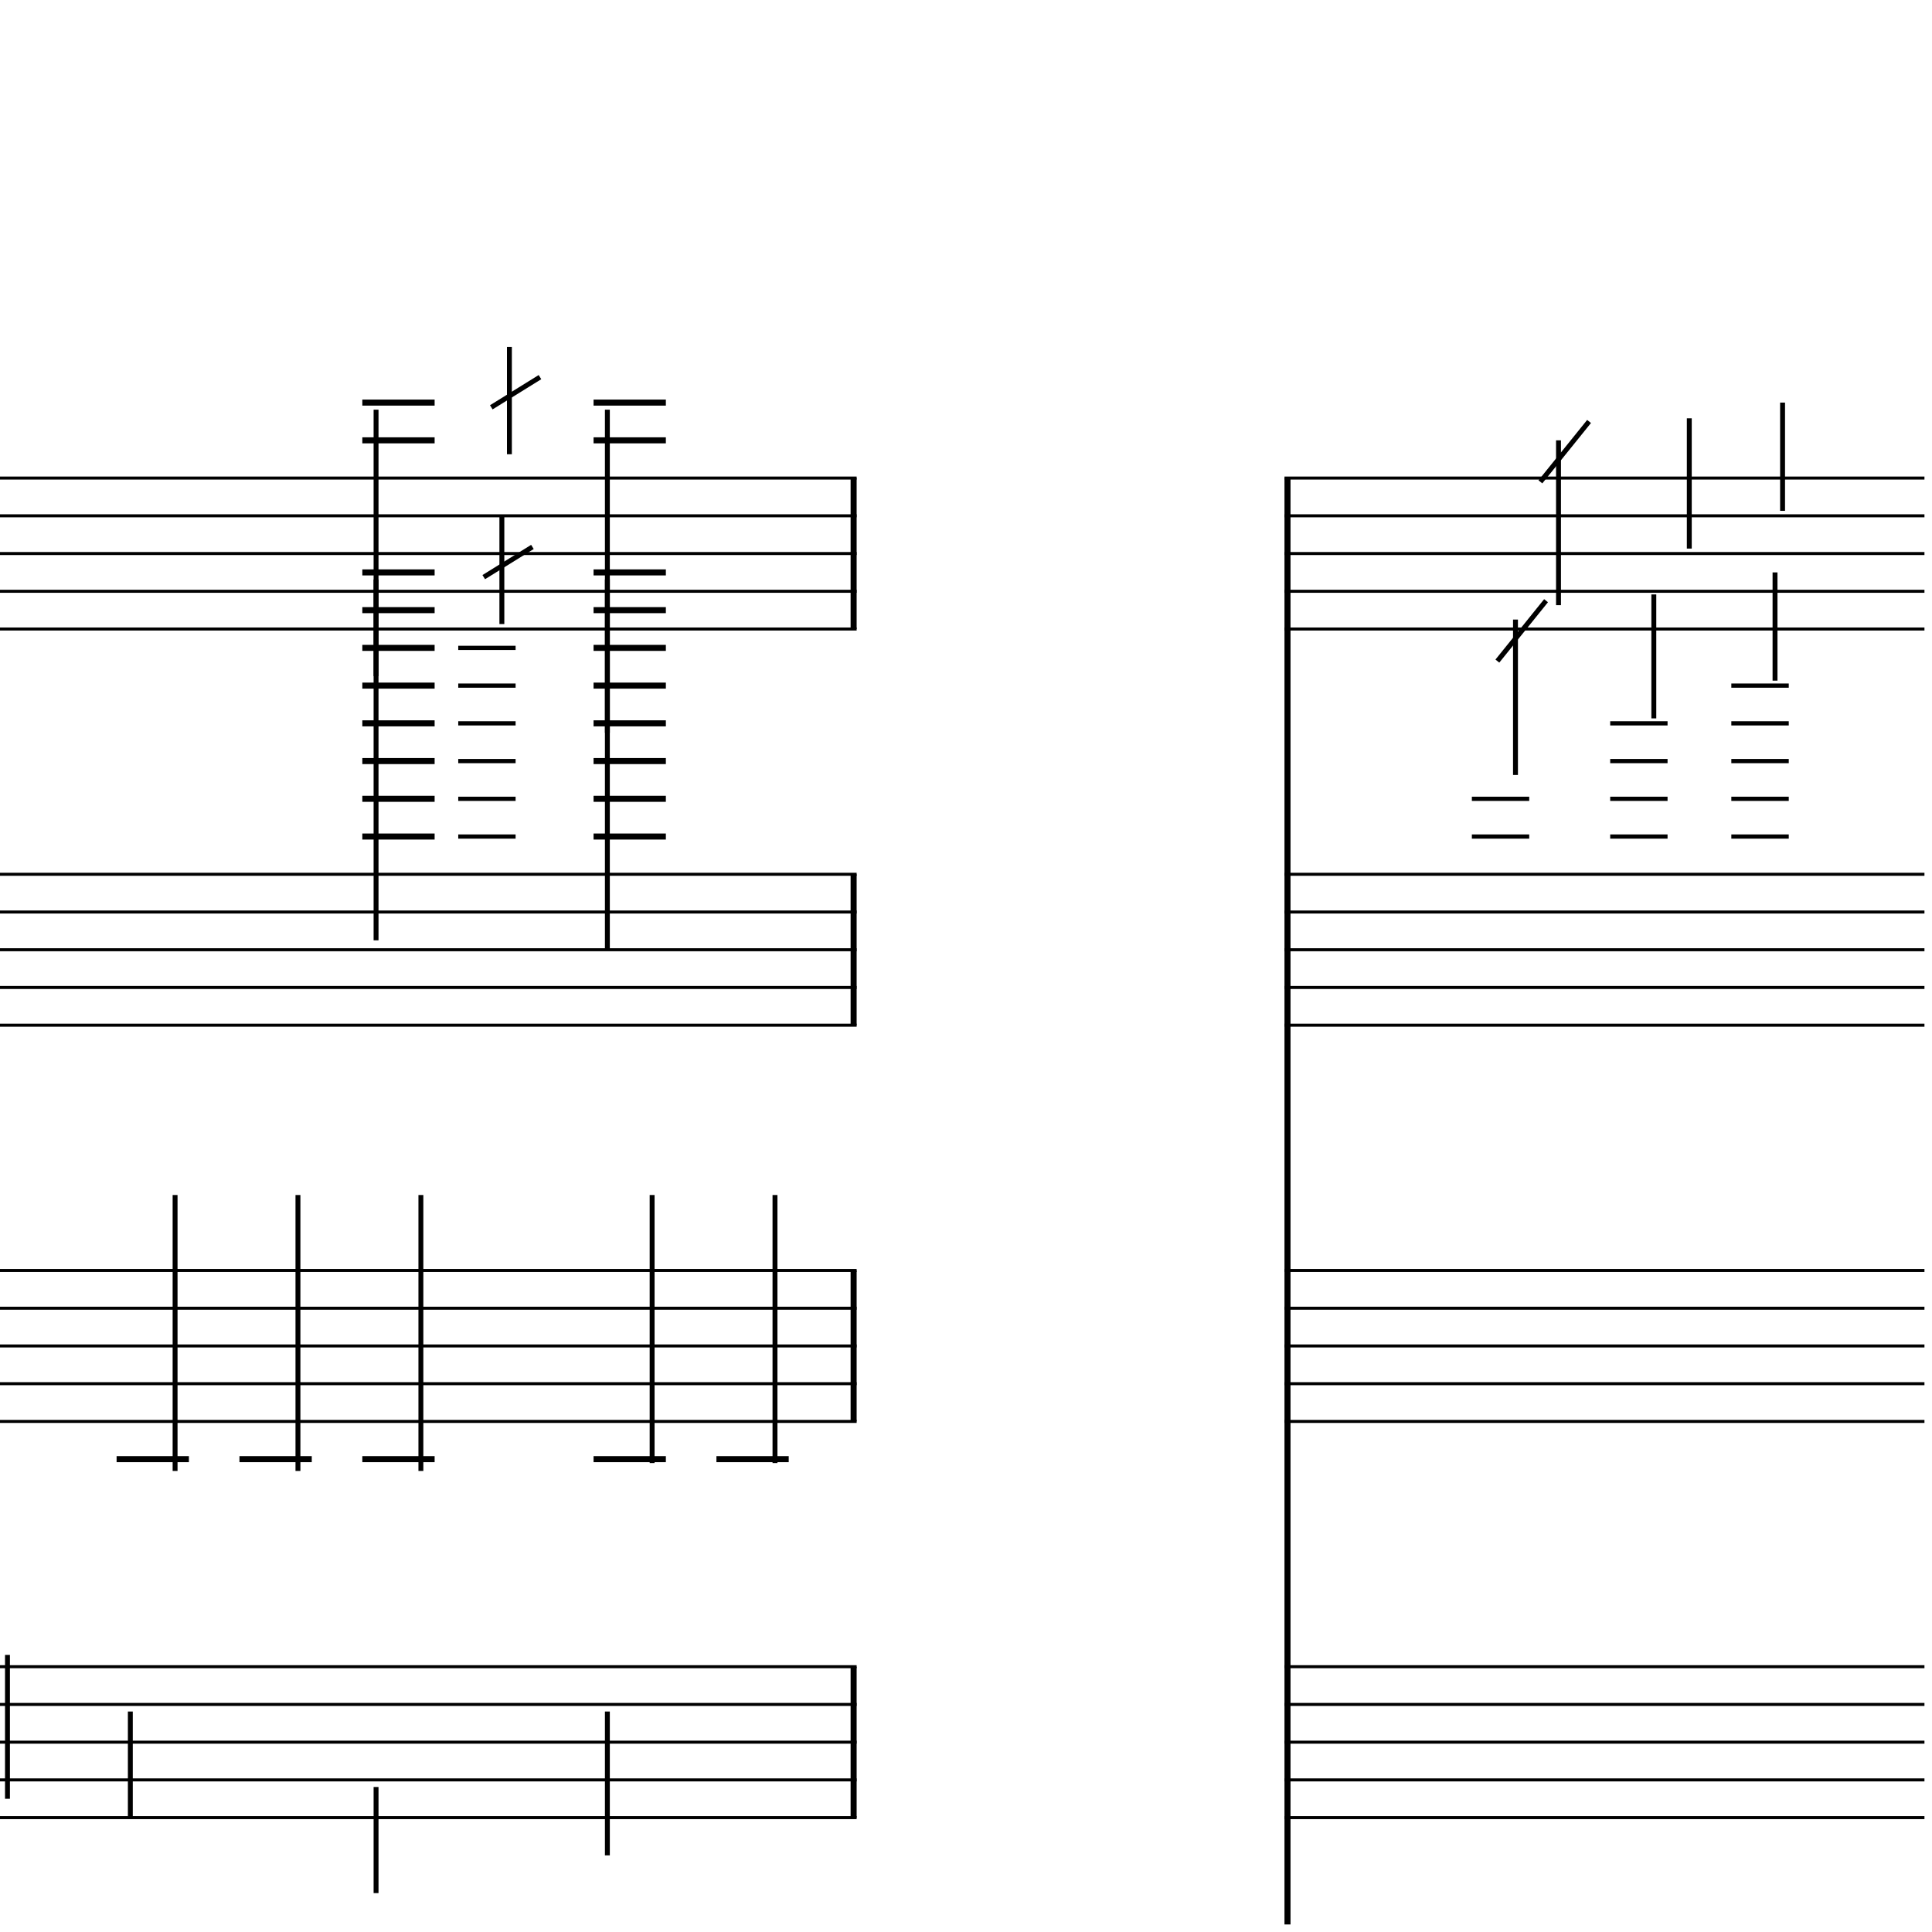 <?xml version="1.0" encoding="UTF-8" standalone="yes"?>
<svg width="256.0px" height="256.0px" xmlns="http://www.w3.org/2000/svg" xmlns:xlink="http://www.w3.org/1999/xlink" version="1.2" baseProfile="tiny">
<polyline points="0.0,63.346 113.51,63.346" fill="none" stroke="#000000" stroke-width="0.40" />
<polyline points="0.0,68.347 113.51,68.347" fill="none" stroke="#000000" stroke-width="0.40" />
<polyline points="0.0,73.347 113.51,73.347" fill="none" stroke="#000000" stroke-width="0.40" />
<polyline points="0.0,78.347 113.51,78.347" fill="none" stroke="#000000" stroke-width="0.40" />
<polyline points="0.0,83.347 113.51,83.347" fill="none" stroke="#000000" stroke-width="0.40" />
<polyline points="0.0,115.846 113.51,115.846" fill="none" stroke="#000000" stroke-width="0.40" />
<polyline points="0.0,120.846 113.51,120.846" fill="none" stroke="#000000" stroke-width="0.40" />
<polyline points="0.0,125.846 113.51,125.846" fill="none" stroke="#000000" stroke-width="0.40" />
<polyline points="0.0,130.846 113.51,130.846" fill="none" stroke="#000000" stroke-width="0.40" />
<polyline points="0.0,135.846 113.51,135.846" fill="none" stroke="#000000" stroke-width="0.40" />
<polyline points="0.0,168.346 113.51,168.346" fill="none" stroke="#000000" stroke-width="0.40" />
<polyline points="0.0,173.346 113.51,173.346" fill="none" stroke="#000000" stroke-width="0.40" />
<polyline points="0.0,178.346 113.51,178.346" fill="none" stroke="#000000" stroke-width="0.40" />
<polyline points="0.0,183.346 113.51,183.346" fill="none" stroke="#000000" stroke-width="0.40" />
<polyline points="0.0,188.346 113.51,188.346" fill="none" stroke="#000000" stroke-width="0.40" />
<polyline points="0.0,220.846 113.51,220.846" fill="none" stroke="#000000" stroke-width="0.40" />
<polyline points="0.0,225.846 113.51,225.846" fill="none" stroke="#000000" stroke-width="0.40" />
<polyline points="0.0,230.846 113.51,230.846" fill="none" stroke="#000000" stroke-width="0.40" />
<polyline points="0.0,235.846 113.51,235.846" fill="none" stroke="#000000" stroke-width="0.40" />
<polyline points="0.0,240.846 113.51,240.846" fill="none" stroke="#000000" stroke-width="0.40" />
<polyline points="113.11,220.846 113.11,240.846" fill="" stroke="#000000" stroke-width="0.80" />
<polyline points="113.11,168.346 113.11,188.346" fill="" stroke="#000000" stroke-width="0.80" />
<polyline points="113.11,115.846 113.11,135.846" fill="" stroke="#000000" stroke-width="0.80" />
<polyline points="113.11,63.346 113.11,83.347" fill="" stroke="#000000" stroke-width="0.80" />
<polyline points="70.55,72.472 64.1,76.472" fill="" stroke="#000000" stroke-width="0.65" />
<polyline points="71.55,49.971 65.1,53.971" fill="" stroke="#000000" stroke-width="0.65" />
<polyline points="102.69,193.862 102.69,158.346" fill="" stroke="#000000" stroke-width="0.65" />
<polyline points="80.48,226.786 80.48,245.846" fill="" stroke="#000000" stroke-width="0.65" />
<polyline points="86.41,193.862 86.41,158.346" fill="" stroke="#000000" stroke-width="0.65" />
<polyline points="66.5,82.689 66.5,68.472" fill="" stroke="#000000" stroke-width="0.65" />
<polyline points="80.48,76.785 80.48,125.846" fill="" stroke="#000000" stroke-width="0.65" />
<polyline points="67.5,60.189 67.5,45.971" fill="" stroke="#000000" stroke-width="0.65" />
<polyline points="80.48,54.285 80.48,97.097" fill="" stroke="#000000" stroke-width="0.65" />
<polyline points="49.83,236.786 49.83,250.846" fill="" stroke="#000000" stroke-width="0.65" />
<polyline points="55.77,194.907 55.77,158.346" fill="" stroke="#000000" stroke-width="0.65" />
<polyline points="49.83,76.785 49.83,124.596" fill="" stroke="#000000" stroke-width="0.65" />
<polyline points="49.83,54.285 49.83,89.597" fill="" stroke="#000000" stroke-width="0.65" />
<polyline points="39.48,194.907 39.48,158.346" fill="" stroke="#000000" stroke-width="0.65" />
<polyline points="17.27,226.786 17.27,240.846" fill="" stroke="#000000" stroke-width="0.65" />
<polyline points="23.2,194.907 23.2,158.346" fill="" stroke="#000000" stroke-width="0.65" />
<polyline points="0.99,219.286 0.99,238.346" fill="" stroke="#000000" stroke-width="0.65" />
<polyline points="94.93,193.346 104.51,193.346" fill="" stroke="#000000" stroke-width="0.80" />
<polyline points="78.65,193.346 88.23,193.346" fill="" stroke="#000000" stroke-width="0.80" />
<polyline points="60.72,85.847 68.32,85.847" fill="" stroke="#000000" stroke-width="0.56" />
<polyline points="60.72,90.847 68.32,90.847" fill="" stroke="#000000" stroke-width="0.56" />
<polyline points="60.72,95.847 68.32,95.847" fill="" stroke="#000000" stroke-width="0.56" />
<polyline points="60.72,100.846 68.32,100.846" fill="" stroke="#000000" stroke-width="0.56" />
<polyline points="60.72,105.846 68.32,105.846" fill="" stroke="#000000" stroke-width="0.56" />
<polyline points="60.72,110.846 68.32,110.846" fill="" stroke="#000000" stroke-width="0.56" />
<polyline points="78.65,75.847 88.23,75.847" fill="" stroke="#000000" stroke-width="0.80" />
<polyline points="78.65,80.847 88.23,80.847" fill="" stroke="#000000" stroke-width="0.80" />
<polyline points="78.65,85.847 88.23,85.847" fill="" stroke="#000000" stroke-width="0.80" />
<polyline points="78.65,90.847 88.23,90.847" fill="" stroke="#000000" stroke-width="0.80" />
<polyline points="78.65,95.847 88.23,95.847" fill="" stroke="#000000" stroke-width="0.80" />
<polyline points="78.65,100.846 88.23,100.846" fill="" stroke="#000000" stroke-width="0.80" />
<polyline points="78.65,105.846 88.23,105.846" fill="" stroke="#000000" stroke-width="0.80" />
<polyline points="78.65,110.846 88.23,110.846" fill="" stroke="#000000" stroke-width="0.80" />
<polyline points="78.65,53.346 88.23,53.346" fill="" stroke="#000000" stroke-width="0.80" />
<polyline points="78.65,58.346 88.23,58.346" fill="" stroke="#000000" stroke-width="0.80" />
<polyline points="48.01,193.346 57.59,193.346" fill="" stroke="#000000" stroke-width="0.80" />
<polyline points="48.01,75.847 57.59,75.847" fill="" stroke="#000000" stroke-width="0.80" />
<polyline points="48.01,80.847 57.59,80.847" fill="" stroke="#000000" stroke-width="0.80" />
<polyline points="48.01,85.847 57.59,85.847" fill="" stroke="#000000" stroke-width="0.80" />
<polyline points="48.01,90.847 57.59,90.847" fill="" stroke="#000000" stroke-width="0.80" />
<polyline points="48.01,95.847 57.59,95.847" fill="" stroke="#000000" stroke-width="0.80" />
<polyline points="48.01,100.846 57.59,100.846" fill="" stroke="#000000" stroke-width="0.80" />
<polyline points="48.01,105.846 57.59,105.846" fill="" stroke="#000000" stroke-width="0.80" />
<polyline points="48.01,110.846 57.59,110.846" fill="" stroke="#000000" stroke-width="0.80" />
<polyline points="48.01,53.346 57.59,53.346" fill="" stroke="#000000" stroke-width="0.80" />
<polyline points="48.01,58.346 57.59,58.346" fill="" stroke="#000000" stroke-width="0.80" />
<polyline points="31.73,193.346 41.31,193.346" fill="" stroke="#000000" stroke-width="0.80" />
<polyline points="15.45,193.346 25.03,193.346" fill="" stroke="#000000" stroke-width="0.80" />
<polyline points="170.2,63.346 255.0,63.346" fill="none" stroke="#000000" stroke-width="0.40" />
<polyline points="170.2,68.347 255.0,68.347" fill="none" stroke="#000000" stroke-width="0.40" />
<polyline points="170.2,73.347 255.0,73.347" fill="none" stroke="#000000" stroke-width="0.40" />
<polyline points="170.2,78.347 255.0,78.347" fill="none" stroke="#000000" stroke-width="0.40" />
<polyline points="170.2,83.347 255.0,83.347" fill="none" stroke="#000000" stroke-width="0.40" />
<polyline points="170.2,115.846 255.0,115.846" fill="none" stroke="#000000" stroke-width="0.40" />
<polyline points="170.2,120.846 255.0,120.846" fill="none" stroke="#000000" stroke-width="0.40" />
<polyline points="170.2,125.846 255.0,125.846" fill="none" stroke="#000000" stroke-width="0.40" />
<polyline points="170.2,130.846 255.0,130.846" fill="none" stroke="#000000" stroke-width="0.40" />
<polyline points="170.2,135.846 255.0,135.846" fill="none" stroke="#000000" stroke-width="0.40" />
<polyline points="170.2,168.346 255.0,168.346" fill="none" stroke="#000000" stroke-width="0.40" />
<polyline points="170.2,173.346 255.0,173.346" fill="none" stroke="#000000" stroke-width="0.40" />
<polyline points="170.2,178.346 255.0,178.346" fill="none" stroke="#000000" stroke-width="0.40" />
<polyline points="170.2,183.346 255.0,183.346" fill="none" stroke="#000000" stroke-width="0.40" />
<polyline points="170.2,188.346 255.0,188.346" fill="none" stroke="#000000" stroke-width="0.40" />
<polyline points="170.2,220.846 255.0,220.846" fill="none" stroke="#000000" stroke-width="0.40" />
<polyline points="170.2,225.846 255.0,225.846" fill="none" stroke="#000000" stroke-width="0.40" />
<polyline points="170.2,230.846 255.0,230.846" fill="none" stroke="#000000" stroke-width="0.40" />
<polyline points="170.2,235.846 255.0,235.846" fill="none" stroke="#000000" stroke-width="0.40" />
<polyline points="170.2,240.846 255.0,240.846" fill="none" stroke="#000000" stroke-width="0.40" />
<polyline points="170.6,63.346 170.6,255.0" fill="" stroke="#000000" stroke-width="0.80" />
<polyline points="204.86,79.597 198.41,87.597" fill="" stroke="#000000" stroke-width="0.65" />
<polyline points="210.56,55.846 204.11,63.846" fill="" stroke="#000000" stroke-width="0.65" />
<polyline points="235.2,90.189 235.2,75.847" fill="" stroke="#000000" stroke-width="0.65" />
<polyline points="219.14,95.189 219.14,78.765" fill="" stroke="#000000" stroke-width="0.65" />
<polyline points="200.81,102.689 200.81,82.097" fill="" stroke="#000000" stroke-width="0.65" />
<polyline points="236.2,67.689 236.2,53.346" fill="" stroke="#000000" stroke-width="0.65" />
<polyline points="223.84,72.689 223.84,55.428" fill="" stroke="#000000" stroke-width="0.65" />
<polyline points="206.51,80.189 206.51,58.346" fill="" stroke="#000000" stroke-width="0.65" />
<polyline points="229.41,90.847 237.02,90.847" fill="" stroke="#000000" stroke-width="0.56" />
<polyline points="229.41,95.847 237.02,95.847" fill="" stroke="#000000" stroke-width="0.56" />
<polyline points="229.41,100.846 237.02,100.846" fill="" stroke="#000000" stroke-width="0.56" />
<polyline points="229.41,105.846 237.02,105.846" fill="" stroke="#000000" stroke-width="0.56" />
<polyline points="229.41,110.846 237.02,110.846" fill="" stroke="#000000" stroke-width="0.56" />
<polyline points="213.36,95.847 220.96,95.847" fill="" stroke="#000000" stroke-width="0.56" />
<polyline points="213.36,100.846 220.96,100.846" fill="" stroke="#000000" stroke-width="0.56" />
<polyline points="213.36,105.846 220.96,105.846" fill="" stroke="#000000" stroke-width="0.56" />
<polyline points="213.36,110.846 220.96,110.846" fill="" stroke="#000000" stroke-width="0.56" />
<polyline points="195.03,105.846 202.63,105.846" fill="" stroke="#000000" stroke-width="0.56" />
<polyline points="195.03,110.846 202.63,110.846" fill="" stroke="#000000" stroke-width="0.56" />
</svg>
